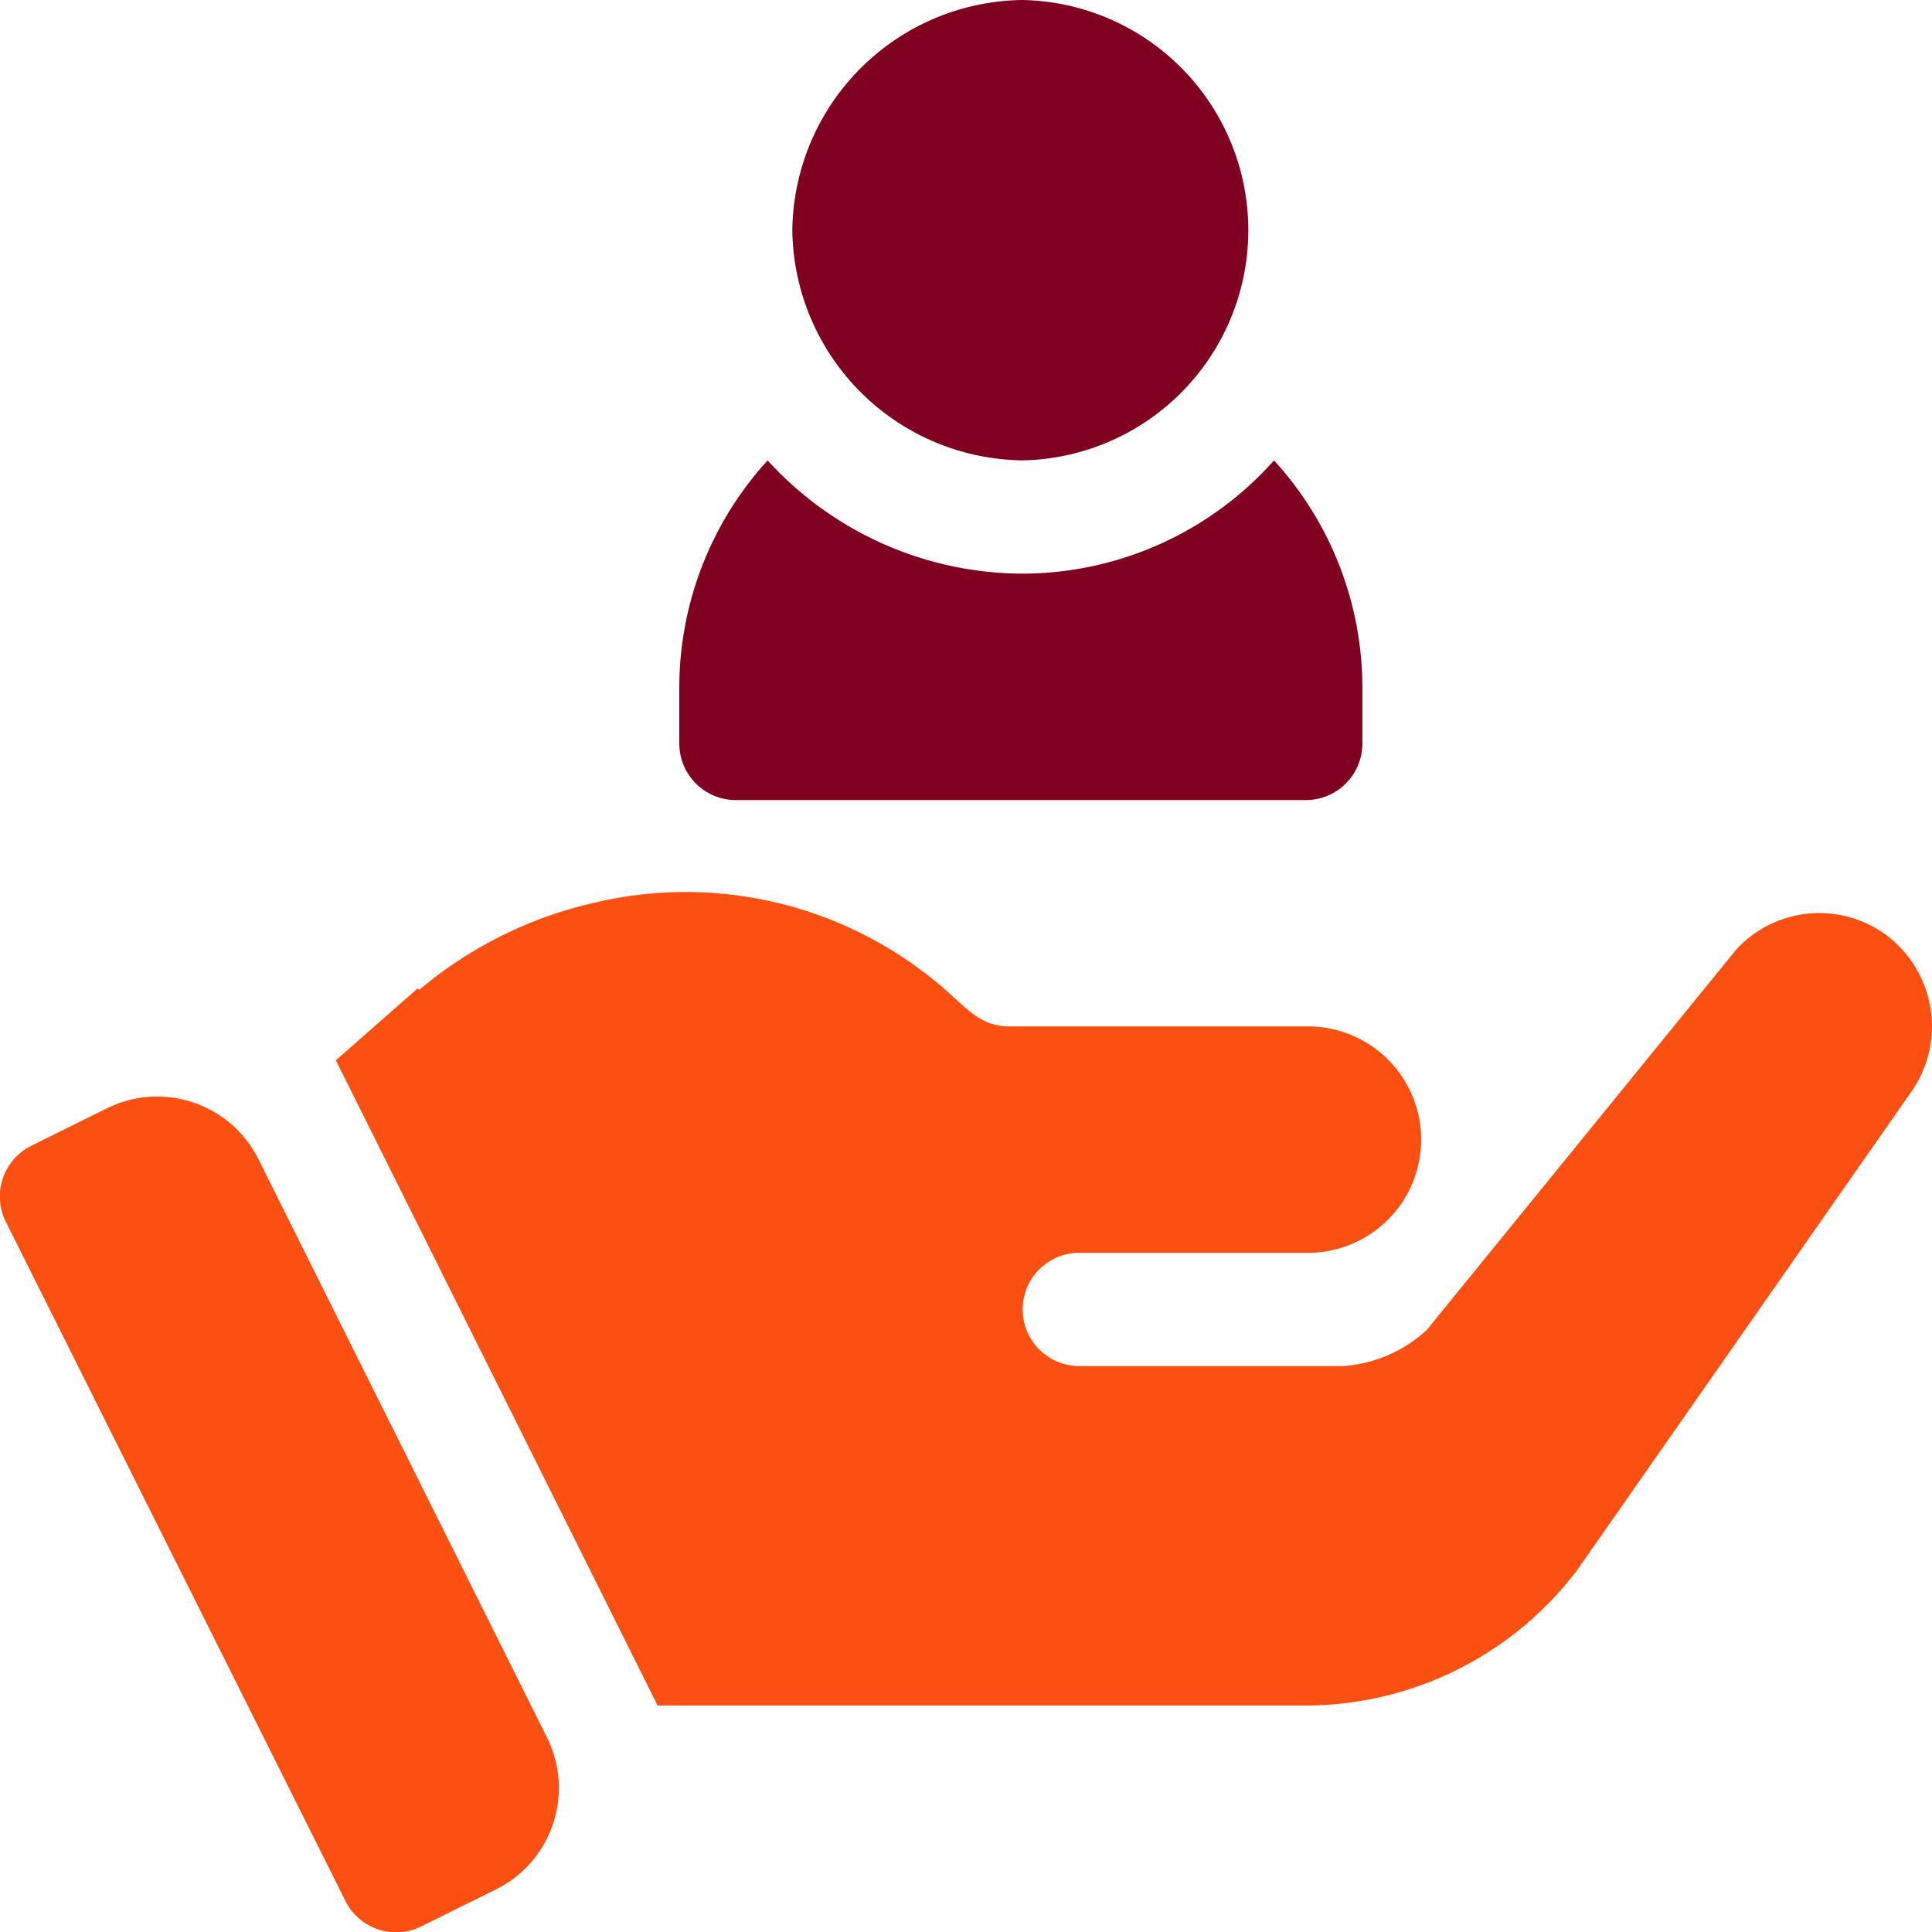<svg id="customer_1_" data-name="customer (1)" xmlns="http://www.w3.org/2000/svg" width="45.113" height="45.117" viewBox="0 0 45.113 45.117">
  <g id="Group_10396" data-name="Group 10396" transform="translate(18.505)">
    <g id="Group_10395" data-name="Group 10395">
      <path id="Path_5424" data-name="Path 5424" d="M215.4,0a5.444,5.444,0,0,0-5.375,5.375,5.444,5.444,0,0,0,5.375,5.375A5.376,5.376,0,0,0,215.4,0Z" transform="translate(-210.029)" fill="#800020"/>
    </g>
  </g>
  <g id="Group_10398" data-name="Group 10398" transform="translate(15.862 10.751)">
    <g id="Group_10397" data-name="Group 10397">
      <path id="Path_5425" data-name="Path 5425" d="M193.916,122a7.883,7.883,0,0,1-5.868,2.644A8.075,8.075,0,0,1,182.092,122a7.87,7.87,0,0,0-2.063,5.287v1.322a1.321,1.321,0,0,0,1.322,1.322h13.306a1.321,1.321,0,0,0,1.322-1.322v-1.322A7.87,7.87,0,0,0,193.916,122Z" transform="translate(-180.029 -122)" fill="#800020"/>
    </g>
  </g>
  <g id="Group_10400" data-name="Group 10400" transform="translate(0 25.601)">
    <g id="Group_10399" data-name="Group 10399">
      <path id="Path_5426" data-name="Path 5426" d="M12.795,305.5,6.059,292a2.643,2.643,0,0,0-3.539-1.189l-1.761.872a1.323,1.323,0,0,0-.6,1.776l7.931,15.861a1.323,1.323,0,0,0,1.77.594l1.738-.861A2.644,2.644,0,0,0,12.795,305.5Z" transform="translate(-0.024 -290.532)" fill="#fb5012"/>
    </g>
  </g>
  <g id="Group_10402" data-name="Group 10402" transform="translate(7.842 20.838)">
    <g id="Group_10401" data-name="Group 10401">
      <path id="Path_5427" data-name="Path 5427" d="M125.208,237.467a2.635,2.635,0,0,0-3.49.344l-7.226,8.882a3.2,3.2,0,0,1-1.956.846h-6.16a1.322,1.322,0,1,1,0-2.644h5.287a2.644,2.644,0,1,0,0-5.287h-6.926c-.659,0-.987-.418-1.507-.872a9.2,9.2,0,0,0-8.206-2.009,9.643,9.643,0,0,0-4.058,2.026l-.039-.032L89.016,240.4l7.513,15.066h15.134a7.963,7.963,0,0,0,6.345-3.172l7.754-11.1A2.664,2.664,0,0,0,125.208,237.467Z" transform="translate(-89.016 -236.479)" fill="#fb5012"/>
    </g>
  </g>
</svg>
